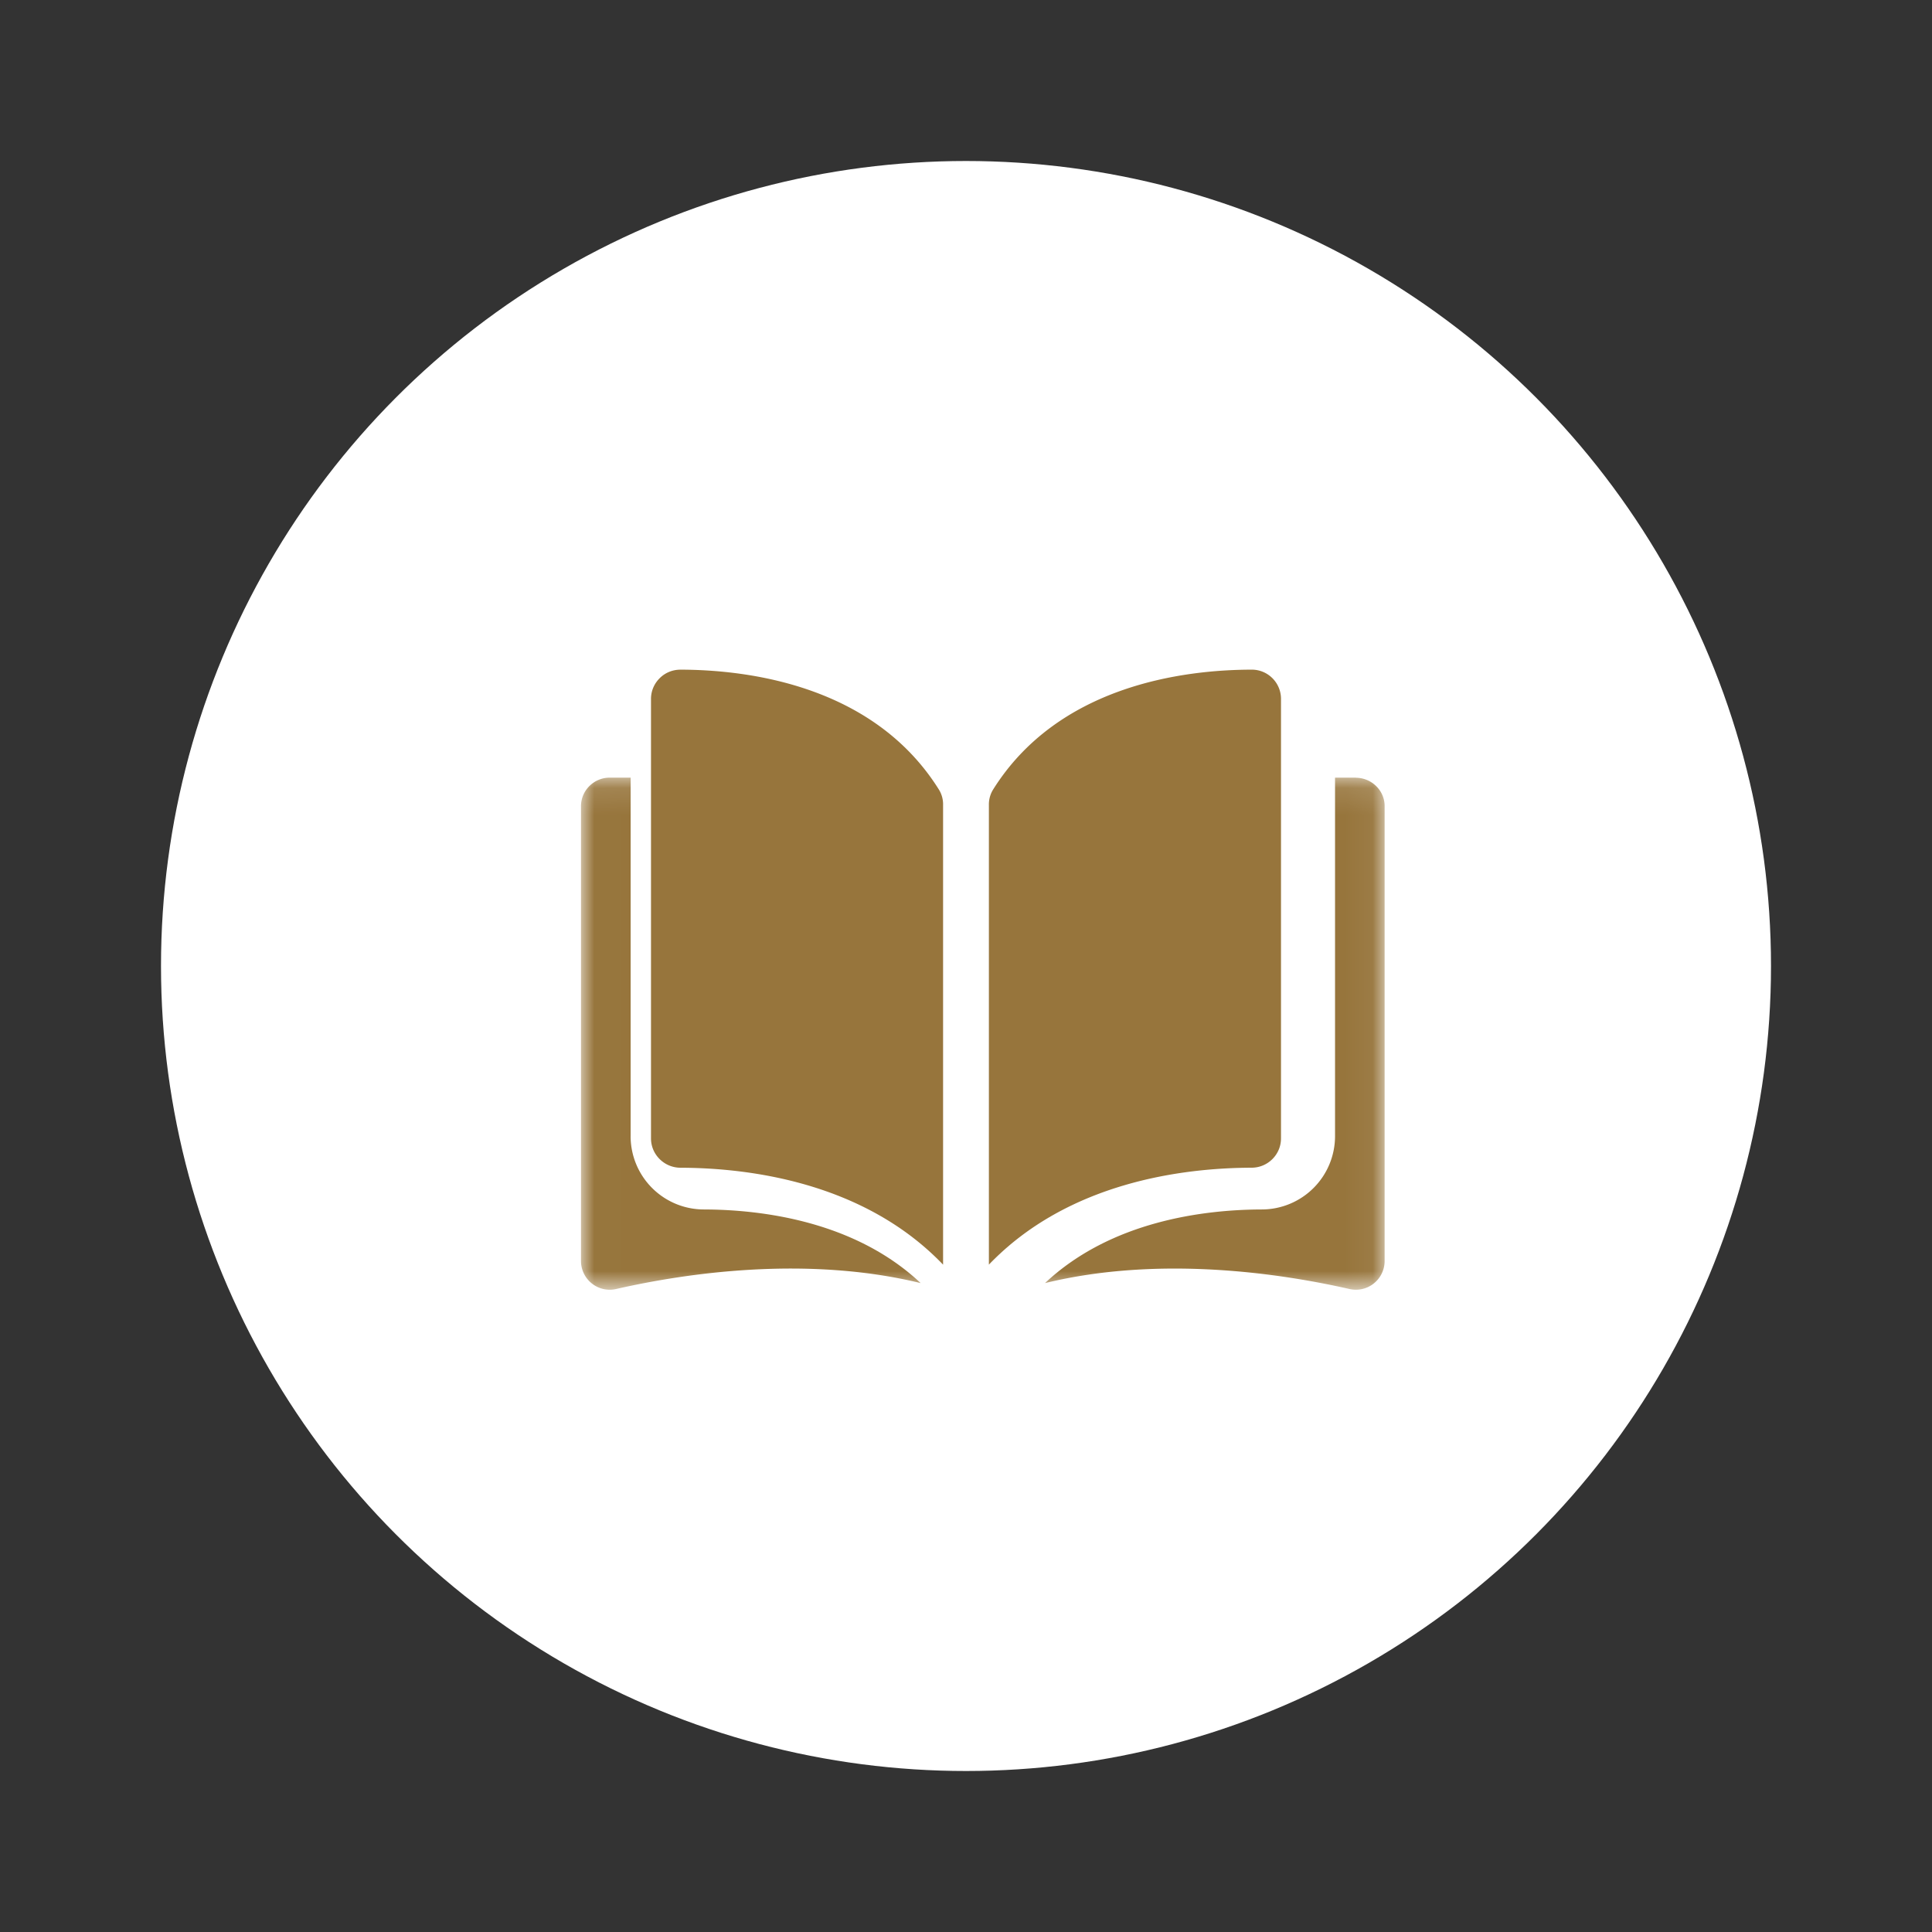 <svg xmlns="http://www.w3.org/2000/svg" xmlns:xlink="http://www.w3.org/1999/xlink" width="72" height="72" viewBox="0 0 72 72">
    <rect x="0" y="0" width="72" height="72" fill="#333333" stroke="none"/>
    <defs>
        <path id="a" d="M.009.11h29.94v19.084H.009z"/>
    </defs>
    <g fill="none" fill-rule="evenodd">
        <circle cx="36" cy="36" r="30" fill="#FFF"/>
        <path fill="#97753C" fill-rule="nonzero" d="M25.356 24.957h-.002c-.29 0-.567.114-.768.316-.21.207-.326.485-.325.776v16.377c0 .6.494 1.09 1.097 1.092 2.557.007 6.839.537 9.788 3.612V29.99a1.039 1.039 0 0 0-.149-.554c-2.423-3.883-7.08-4.475-9.641-4.48zm22.383 17.47V26.048a1.086 1.086 0 0 0-.322-.776 1.084 1.084 0 0 0-.769-.316h-.004c-2.559.004-7.216.596-9.641 4.48-.1.167-.152.358-.15.553v17.14c2.952-3.075 7.232-3.605 9.789-3.612.606 0 1.097-.491 1.097-1.09v-.002z"/>
        <g transform="translate(21.652 28.87)">
            <mask id="b" fill="#fff">
                <use xlink:href="#a"/>
            </mask>
            <path fill="#97753C" fill-rule="nonzero" d="M28.877.11h-.776v13.372a2.733 2.733 0 0 1-2.734 2.721c-2.115.006-5.603.418-8.074 2.744 4.273-1.04 8.777-.363 11.344.22a1.071 1.071 0 0 0 1.312-1.042V1.18c.006-.582-.474-1.06-1.072-1.066V.11zM1.85 13.483V.11h-.778C.48.11 0 .589 0 1.175v16.952a1.071 1.071 0 0 0 1.311 1.04c2.568-.585 7.072-1.26 11.347-.22-2.47-2.326-5.962-2.738-8.077-2.744a2.733 2.733 0 0 1-2.732-2.721z" mask="url(#b)"/>
        </g>
    </g>
</svg>
